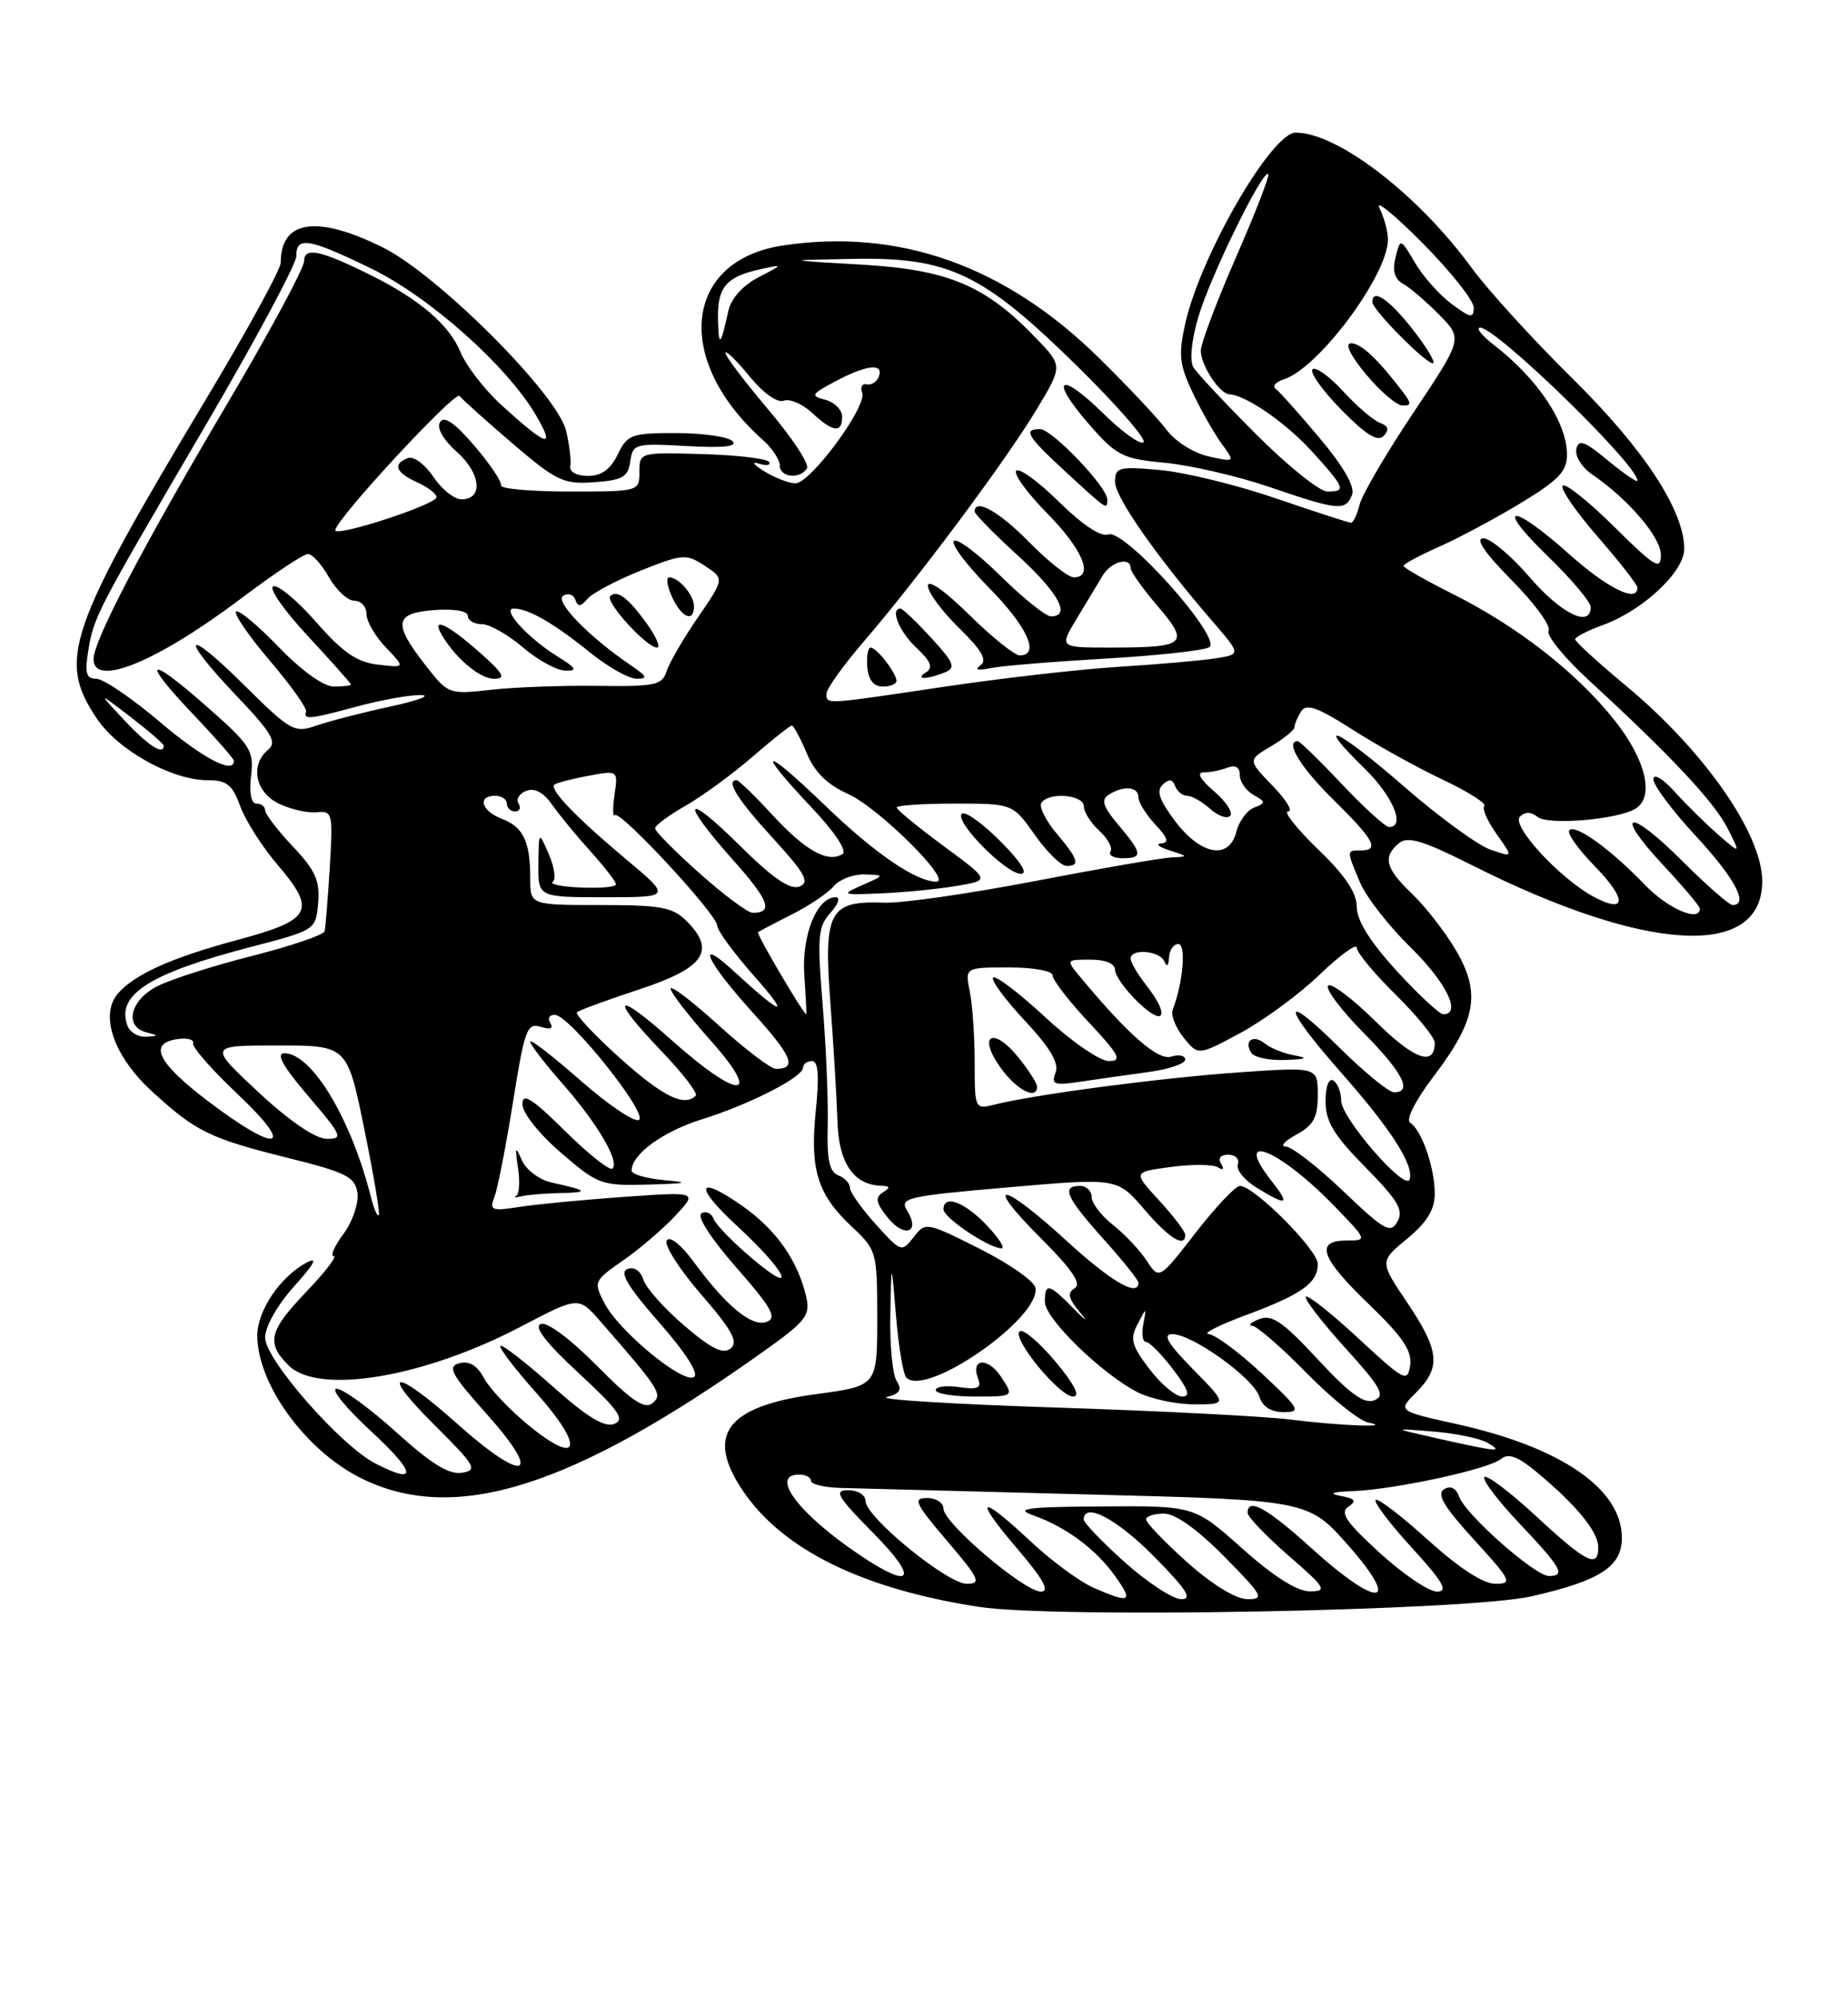 <?xml version="1.0" encoding="UTF-8" standalone="no"?>
<!DOCTYPE svg PUBLIC "-//W3C//DTD SVG 1.1//EN" "http://www.w3.org/Graphics/SVG/1.1/DTD/svg11.dtd" >
<svg xmlns="http://www.w3.org/2000/svg" xmlns:xlink="http://www.w3.org/1999/xlink" version="1.1" viewBox="0 0 237 256">
 <g >
 <path fill="currentColor"
d=" M 196.39 204.61 C 205.20 202.61 208.00 200.80 208.00 197.11 C 208.00 190.85 200.25 185.51 186.87 182.54 C 179.24 180.85 179.24 180.85 181.62 178.47 C 184.84 175.25 184.62 173.13 180.46 166.94 C 176.92 161.69 176.92 161.69 180.46 158.77 C 183.01 156.67 184.00 155.05 184.00 152.99 C 184.00 149.65 182.32 144.82 180.85 143.91 C 180.25 143.53 181.51 141.05 183.91 137.89 C 189.34 130.73 189.94 127.27 186.70 121.77 C 185.31 119.42 182.79 116.18 181.09 114.56 C 177.68 111.32 177.29 109.83 179.42 108.07 C 180.54 107.14 182.51 107.74 188.89 110.95 C 211.19 122.15 226.00 122.95 226.00 112.95 C 226.00 106.87 218.55 96.21 208.45 87.83 C 204.92 84.90 202.02 82.25 202.01 81.95 C 202.01 81.65 203.60 80.82 205.57 80.11 C 210.68 78.26 216.00 73.29 216.00 70.36 C 216.00 65.43 210.82 57.54 201.64 48.49 C 196.61 43.54 190.79 37.15 188.70 34.29 C 181.83 24.90 171.54 17.00 166.17 17.00 C 163.07 17.00 153.97 32.73 152.00 41.48 C 151.12 45.45 151.25 46.74 152.95 50.31 C 154.04 52.62 155.72 55.57 156.67 56.87 C 158.41 59.25 158.41 59.25 155.00 58.50 C 153.11 58.08 150.72 56.58 149.64 55.13 C 148.56 53.68 144.63 49.50 140.89 45.83 C 128.90 34.06 115.30 29.23 100.43 31.46 C 87.65 33.37 86.33 46.18 97.85 56.40 C 99.03 57.45 100.00 58.92 100.00 59.65 C 100.00 61.20 102.59 61.48 103.49 60.02 C 103.82 59.49 101.59 56.10 98.54 52.51 C 95.50 48.91 93.02 45.64 93.03 45.24 C 93.05 44.83 94.43 46.16 96.09 48.20 C 97.86 50.37 99.69 51.67 100.50 51.36 C 101.27 51.07 102.90 51.76 104.14 52.91 C 106.82 55.41 108.00 55.56 108.00 53.41 C 108.00 52.53 107.04 51.56 105.86 51.25 C 103.91 50.74 104.01 50.54 107.11 48.89 C 111.11 46.76 113.35 46.50 112.71 48.25 C 112.46 48.94 111.76 49.39 111.16 49.26 C 110.56 49.13 110.30 49.61 110.57 50.33 C 111.24 52.07 103.92 61.98 102.00 61.95 C 101.17 61.94 99.38 61.24 98.00 60.40 C 96.62 59.55 96.31 59.11 97.30 59.42 C 98.29 59.73 98.89 59.63 98.63 59.21 C 98.37 58.78 94.52 58.33 90.08 58.20 C 82.05 57.97 82.00 57.98 82.00 60.48 C 82.00 62.99 81.95 63.00 73.00 63.00 C 68.05 63.00 64.11 62.64 64.25 62.21 C 64.39 61.78 62.86 59.50 60.85 57.15 C 58.33 54.20 56.96 53.25 56.44 54.10 C 55.97 54.85 56.81 56.33 58.60 57.93 C 61.69 60.69 62.00 64.00 59.18 64.00 C 58.25 64.00 56.63 62.69 55.56 61.10 C 54.50 59.51 53.03 58.43 52.31 58.71 C 50.32 59.48 50.73 60.56 53.50 61.82 C 54.88 62.44 55.99 63.30 55.98 63.73 C 55.95 64.67 43.00 68.89 43.00 67.96 C 43.00 66.63 58.39 50.01 58.94 50.75 C 59.25 51.17 62.29 53.90 65.70 56.82 C 71.38 61.67 72.27 62.09 76.20 61.81 C 79.85 61.55 80.55 61.14 80.83 59.14 C 81.15 56.88 81.45 56.80 88.07 57.17 C 92.77 57.44 94.64 57.24 93.94 56.54 C 93.38 55.98 90.13 55.51 86.73 55.51 C 80.98 55.50 80.46 55.69 79.22 58.25 C 78.30 60.16 77.13 61.00 75.40 61.00 C 73.95 61.00 73.01 60.48 73.14 59.75 C 73.27 59.06 73.03 57.02 72.60 55.22 C 71.50 50.54 56.11 35.17 49.05 31.69 C 40.59 27.51 36.00 28.22 36.00 33.68 C 36.00 34.52 31.77 42.24 26.61 50.85 C 8.62 80.82 7.33 84.60 12.46 92.16 C 15.21 96.20 22.06 100.00 26.61 100.00 C 29.09 100.00 29.80 100.57 30.80 103.32 C 31.46 105.14 33.61 108.52 35.57 110.81 C 40.63 116.72 40.00 117.91 30.50 120.46 C 21.93 122.76 17.14 124.93 15.06 127.42 C 12.79 130.16 14.62 135.39 19.38 139.78 C 25.08 145.03 26.83 145.90 36.96 148.42 C 44.43 150.28 45.54 150.84 45.84 152.91 C 46.02 154.21 45.22 156.56 44.06 158.14 C 42.89 159.71 42.33 161.00 42.80 161.00 C 43.27 161.00 41.71 163.03 39.33 165.52 C 34.48 170.58 34.11 172.11 37.00 175.00 C 40.82 178.82 54.32 176.57 66.77 170.05 C 74.20 166.16 74.20 166.16 76.97 169.33 C 84.63 178.10 85.03 178.73 83.68 179.85 C 82.68 180.68 81.00 179.55 76.55 175.05 C 73.14 171.61 70.16 169.39 69.35 169.70 C 68.42 170.05 70.03 172.13 74.24 176.02 C 79.38 180.78 80.19 181.95 78.77 182.51 C 77.53 183.00 75.28 181.63 70.81 177.64 C 67.38 174.59 64.39 172.28 64.17 172.50 C 63.94 172.72 66.06 175.49 68.88 178.65 C 75.03 185.56 74.33 188.05 67.76 182.66 C 65.35 180.68 62.79 177.98 62.08 176.65 C 61.21 175.02 60.18 174.40 58.92 174.73 C 57.31 175.15 57.84 176.12 62.52 181.36 C 69.71 189.42 67.29 190.20 58.74 182.58 C 50.58 175.29 48.41 175.38 55.77 182.70 C 60.99 187.89 61.30 188.43 59.24 188.77 C 57.60 189.04 55.28 187.61 50.82 183.57 C 47.43 180.51 43.99 178.00 43.17 178.00 C 42.35 178.00 44.34 180.45 47.59 183.45 C 53.40 188.82 53.60 190.40 48.11 187.56 C 43.64 185.24 34.00 174.24 34.00 171.45 C 34.00 170.03 35.58 167.25 37.75 164.84 C 40.32 161.99 40.82 161.04 39.33 161.83 C 35.94 163.63 33.00 167.98 33.00 171.18 C 33.00 177.41 39.19 185.92 46.28 189.45 C 58.27 195.43 73.26 190.73 97.76 173.33 C 103.38 169.34 103.95 168.62 103.39 166.20 C 102.31 161.55 99.55 157.63 95.22 154.58 C 89.36 150.47 88.93 151.97 94.49 157.10 C 100.80 162.91 102.50 166.36 96.65 161.46 C 94.13 159.36 91.84 157.02 91.54 156.26 C 91.25 155.50 90.54 155.17 89.96 155.52 C 89.34 155.91 91.19 158.77 94.45 162.48 C 98.96 167.62 99.68 168.91 98.34 169.42 C 96.45 170.15 93.15 167.43 88.95 161.71 C 87.33 159.52 85.89 158.37 85.51 158.99 C 85.14 159.58 87.13 162.69 89.92 165.91 C 93.88 170.48 94.71 171.99 93.71 172.83 C 92.74 173.63 91.25 172.89 87.77 169.92 C 85.21 167.73 82.84 165.08 82.51 164.02 C 82.14 162.87 81.32 162.32 80.46 162.66 C 79.40 163.06 80.50 164.90 84.55 169.52 C 87.95 173.39 89.67 176.09 89.00 176.50 C 87.57 177.38 79.37 170.62 77.52 167.03 C 76.10 164.30 76.16 164.16 79.86 161.59 C 81.95 160.15 84.98 157.56 86.58 155.85 C 89.50 152.74 89.50 152.74 80.00 153.41 C 74.78 153.78 68.74 154.36 66.58 154.70 C 63.03 155.25 62.74 155.13 63.41 153.40 C 63.82 152.36 64.89 146.89 65.79 141.25 C 67.27 131.95 67.60 131.06 69.34 131.61 C 70.59 132.01 71.02 131.83 70.57 131.11 C 70.19 130.50 70.47 130.04 71.19 130.08 C 73.11 130.20 83.16 142.78 81.94 143.54 C 81.38 143.88 78.01 141.62 74.46 138.50 C 70.91 135.38 68.00 133.14 68.00 133.51 C 68.00 133.89 69.85 136.29 72.10 138.85 C 76.59 143.95 79.48 148.85 78.55 149.78 C 78.22 150.11 75.49 147.95 72.48 144.98 C 68.20 140.75 67.00 140.00 67.00 141.53 C 67.00 142.65 69.14 145.34 71.94 147.75 C 76.70 151.85 77.10 151.99 83.19 151.83 C 88.11 151.69 88.57 151.57 85.25 151.27 C 82.91 151.06 81.00 150.51 81.00 150.05 C 81.00 147.95 84.98 145.05 90.00 143.47 C 96.19 141.54 103.00 138.05 103.00 136.82 C 103.00 136.37 103.51 136.00 104.14 136.00 C 104.94 136.00 105.08 137.90 104.62 142.39 C 103.85 149.95 104.84 153.11 109.27 157.25 C 112.43 160.21 112.50 160.46 112.50 168.95 C 112.50 177.63 112.50 177.63 104.74 178.68 C 93.19 180.22 90.41 183.86 95.26 191.06 C 100.35 198.61 110.58 203.65 125.50 205.95 C 135.30 207.47 188.22 206.46 196.39 204.61 Z  M 71.83 152.92 C 75.63 152.84 75.44 152.60 70.71 151.56 C 69.17 151.22 67.47 149.94 66.93 148.72 C 66.09 146.81 66.02 146.95 66.43 149.68 C 66.70 151.43 66.60 153.04 66.21 153.27 C 65.82 153.49 66.10 153.52 66.83 153.34 C 67.56 153.15 69.81 152.96 71.83 152.92 Z  M 140.27 203.52 C 138.49 202.74 134.84 200.06 132.16 197.55 C 125.55 191.37 124.75 191.82 130.46 198.50 C 133.81 202.42 134.68 204.00 133.49 204.00 C 131.35 204.00 121.00 195.20 121.00 193.38 C 121.00 192.62 120.05 192.00 118.88 192.00 C 117.03 192.00 117.36 192.70 121.46 197.50 C 125.61 202.36 125.90 203.00 123.99 203.00 C 121.48 203.00 111.00 194.43 111.00 192.38 C 111.00 191.62 110.00 191.00 108.78 191.00 C 106.89 191.00 107.35 191.79 112.00 196.50 C 117.85 202.42 117.05 203.86 110.39 199.40 C 102.48 194.11 98.61 189.00 102.50 189.00 C 103.33 189.00 104.00 189.36 104.00 189.80 C 104.00 190.24 105.69 190.65 107.75 190.71 C 109.81 190.77 124.17 191.15 139.65 191.55 C 167.79 192.27 167.79 192.27 172.96 198.13 C 179.84 205.96 176.77 206.20 168.26 198.50 C 162.49 193.27 160.00 191.89 160.00 193.91 C 160.00 194.41 162.36 196.87 165.25 199.39 C 170.02 203.53 170.27 203.95 168.00 203.97 C 166.37 203.98 163.37 202.09 159.34 198.50 C 153.18 193.00 153.18 193.00 141.34 193.08 C 131.69 193.14 130.06 193.36 132.50 194.22 C 136.71 195.71 140.56 198.57 143.03 202.04 C 145.38 205.34 144.97 205.56 140.27 203.52 Z  M 144.23 200.22 C 141.33 197.62 138.97 195.16 138.98 194.75 C 139.04 192.47 143.24 194.68 148.00 199.50 C 152.20 203.75 152.99 204.99 151.47 204.97 C 150.38 204.95 147.13 202.81 144.23 200.22 Z  M 152.23 200.22 C 149.33 197.62 146.97 195.16 146.98 194.75 C 146.99 194.34 148.03 194.00 149.28 194.00 C 150.73 194.00 153.57 196.02 157.00 199.50 C 161.96 204.52 162.22 205.00 159.97 204.97 C 158.47 204.95 155.43 203.08 152.23 200.22 Z  M 176.94 199.03 C 172.65 195.12 171.80 193.87 172.91 193.13 C 174.02 192.38 173.81 192.08 171.91 191.73 C 170.31 191.42 170.84 191.22 173.50 191.12 C 178.91 190.91 190.93 188.31 192.50 187.00 C 193.44 186.22 194.66 186.67 197.12 188.72 C 202.12 192.87 204.93 196.29 204.97 198.25 C 205.02 201.09 203.47 200.33 197.03 194.36 C 193.68 191.26 190.68 188.99 190.36 189.31 C 190.04 189.63 192.08 192.32 194.89 195.29 C 200.28 200.99 200.84 202.00 198.64 202.00 C 196.87 202.00 188.01 194.19 187.15 191.87 C 186.72 190.71 186.03 190.37 185.18 190.89 C 184.21 191.49 185.22 193.18 189.04 197.35 C 193.82 202.58 194.02 203.00 191.77 203.00 C 190.22 203.00 187.09 200.96 183.13 197.38 C 179.71 194.28 176.69 191.98 176.42 192.25 C 176.14 192.52 178.23 195.28 181.06 198.37 C 185.09 202.78 185.79 204.00 184.29 204.00 C 183.24 204.00 179.93 201.77 176.94 199.03 Z  M 184.50 184.40 C 178.50 183.05 178.50 183.05 183.76 183.48 C 186.65 183.71 189.80 184.36 190.76 184.92 C 192.90 186.17 192.11 186.11 184.50 184.40 Z  M 165.50 181.95 C 162.20 181.53 148.70 180.84 135.50 180.41 C 122.30 179.98 112.50 179.38 113.72 179.06 C 115.41 178.64 115.71 178.14 114.99 177.00 C 114.46 176.18 114.10 172.35 114.18 168.50 C 114.32 161.50 114.32 161.50 114.91 168.67 C 115.24 172.61 115.83 176.17 116.24 176.58 C 118.81 179.13 133.49 168.90 132.79 165.06 C 132.63 164.20 129.40 161.94 125.60 160.04 C 118.79 156.62 118.69 156.60 117.16 158.58 C 115.65 160.54 115.55 160.50 112.31 156.92 C 110.49 154.90 109.00 152.80 109.00 152.24 C 109.00 151.67 108.32 150.95 107.49 150.64 C 106.37 150.20 106.03 148.61 106.15 144.28 C 106.23 141.10 105.94 134.11 105.50 128.74 C 104.79 120.06 104.90 118.76 106.51 116.99 C 107.50 115.90 107.80 115.00 107.18 115.00 C 104.76 115.00 102.80 119.86 103.15 124.98 C 103.34 127.74 103.45 130.00 103.40 130.00 C 103.05 130.00 96.98 119.70 97.21 119.49 C 97.37 119.36 99.33 118.32 101.57 117.20 C 103.80 116.07 106.22 114.44 106.94 113.57 C 107.66 112.71 109.43 112.04 110.87 112.08 C 113.50 112.16 113.50 112.16 110.58 113.45 C 107.79 114.68 107.90 114.73 113.09 114.50 C 116.08 114.37 120.42 113.94 122.75 113.54 C 126.98 112.83 126.98 112.83 120.99 108.42 C 117.70 105.99 115.00 103.78 115.00 103.50 C 115.00 103.23 118.35 103.00 122.44 103.00 C 129.87 103.00 129.87 103.00 132.69 106.98 C 134.23 109.17 136.06 110.97 136.75 110.98 C 138.57 111.01 138.31 110.15 135.49 106.81 C 134.11 105.17 133.24 103.42 133.55 102.92 C 134.44 101.48 139.00 101.84 139.00 103.35 C 139.00 104.08 139.89 105.49 140.98 106.48 C 142.06 107.46 142.71 108.66 142.42 109.13 C 142.12 109.61 142.81 110.00 143.94 110.00 C 146.60 110.00 146.54 109.43 143.44 105.74 C 141.45 103.38 141.17 102.51 142.19 101.86 C 144.09 100.65 146.00 100.82 146.00 102.19 C 146.00 102.84 146.98 104.41 148.17 105.69 C 149.77 107.38 149.97 108.03 148.92 108.10 C 148.14 108.15 148.62 108.56 150.00 109.00 C 152.43 109.78 152.44 109.80 150.22 109.90 C 148.97 109.96 141.10 111.32 132.72 112.93 C 124.35 114.54 115.65 115.79 113.38 115.70 C 106.35 115.43 105.61 116.80 106.49 128.48 C 106.90 133.99 107.31 140.85 107.40 143.73 C 107.56 149.06 109.47 151.87 113.00 151.98 C 114.17 152.02 114.21 152.21 113.21 152.85 C 112.19 153.49 112.34 154.19 113.87 156.09 C 116.02 158.74 118.08 157.96 116.33 155.16 C 115.32 153.54 116.31 153.31 129.26 152.19 C 143.28 150.97 143.28 150.97 146.72 154.98 C 149.92 158.72 152.01 160.02 152.00 158.25 C 151.99 157.84 150.49 155.86 148.65 153.86 C 145.30 150.22 145.30 150.22 150.18 149.57 C 152.87 149.21 155.57 149.23 156.19 149.62 C 156.87 150.04 157.03 149.86 156.60 149.15 C 156.17 148.46 156.54 148.00 157.52 148.00 C 158.43 148.00 158.98 148.56 158.75 149.25 C 158.51 149.94 159.61 151.29 161.19 152.25 C 165.10 154.64 165.50 154.45 163.07 151.37 C 157.98 144.89 163.92 147.19 170.96 154.42 C 175.39 158.97 175.40 159.00 172.71 159.00 C 168.58 159.00 169.36 161.22 175.60 167.21 C 179.87 171.32 181.11 173.15 180.85 174.98 C 180.52 177.23 180.12 177.02 174.22 171.55 C 170.77 168.35 167.73 165.94 167.47 166.20 C 167.21 166.45 169.47 169.39 172.49 172.73 C 177.13 177.85 177.71 178.90 176.24 179.48 C 174.95 179.99 173.09 178.64 169.00 174.23 C 164.53 169.40 163.12 168.44 161.50 169.07 C 160.40 169.51 159.99 169.89 160.60 169.93 C 161.20 169.97 164.33 172.68 167.54 175.96 C 170.75 179.23 174.31 182.09 175.44 182.32 C 178.98 183.02 171.87 182.75 165.50 181.95 Z  M 161.82 176.04 C 158.89 173.31 155.82 171.04 155.00 170.99 C 154.18 170.94 156.31 169.85 159.74 168.58 C 166.96 165.90 169.00 164.45 169.00 162.00 C 169.00 160.19 160.83 152.00 159.02 152.00 C 158.46 152.00 155.90 154.71 153.33 158.01 C 148.66 164.03 148.66 164.03 147.06 161.59 C 146.18 160.24 144.23 158.18 142.73 157.00 C 141.23 155.82 140.00 154.21 140.00 153.43 C 140.00 152.64 139.32 152.00 138.50 152.00 C 136.07 152.00 136.73 153.48 141.50 158.79 C 143.97 161.54 146.00 164.07 146.00 164.40 C 146.00 166.31 142.49 164.27 136.74 159.00 C 128.44 151.39 125.92 151.13 133.44 158.66 C 137.49 162.70 138.74 164.54 137.83 165.11 C 136.84 165.71 137.00 166.43 138.53 168.25 C 139.61 169.54 139.27 169.34 137.76 167.80 C 134.54 164.50 134.00 164.37 134.00 166.87 C 134.00 168.99 141.21 176.02 145.84 178.42 C 147.52 179.29 150.82 180.00 153.16 180.00 C 157.42 180.00 157.42 180.00 153.00 175.50 C 149.74 172.18 149.05 171.00 150.36 171.00 C 152.91 171.00 160.75 176.63 161.50 179.00 C 161.91 180.30 163.01 181.00 164.64 181.00 C 166.93 181.00 166.69 180.58 161.82 176.04 Z  M 128.41 176.51 C 126.71 173.91 124.43 174.07 125.44 176.72 C 125.90 177.91 125.40 178.14 123.01 177.79 C 121.36 177.55 120.00 177.72 120.00 178.17 C 120.00 178.63 122.26 179.00 125.02 179.00 C 130.05 179.00 130.05 179.00 128.41 176.51 Z  M 135.38 174.55 C 133.33 172.10 131.27 170.33 130.80 170.62 C 129.61 171.36 135.84 179.00 137.63 179.00 C 138.58 179.00 137.79 177.43 135.38 174.55 Z  M 126.50 157.00 C 123.65 154.02 121.00 153.07 121.00 155.01 C 121.00 156.08 126.83 159.99 128.44 160.00 C 128.95 160.00 128.08 158.65 126.50 157.00 Z  M 128.27 107.80 C 125.96 105.49 123.75 103.92 123.35 104.31 C 122.38 105.29 129.00 112.00 130.93 112.00 C 131.89 112.00 130.90 110.43 128.27 107.80 Z  M 172.27 152.68 C 169.00 149.55 165.68 146.98 164.91 146.96 C 164.13 146.94 164.74 146.25 166.25 145.43 C 168.46 144.23 169.00 143.23 169.00 140.34 C 169.00 136.74 169.00 136.74 158.75 137.46 C 148.77 138.17 132.70 140.28 127.55 141.58 C 125.03 142.21 125.00 142.15 125.00 136.23 C 125.00 132.94 124.72 128.84 124.38 127.12 C 123.75 124.00 123.75 124.00 129.38 124.00 C 132.61 124.00 135.00 124.44 135.00 125.04 C 135.00 125.62 137.09 128.32 139.64 131.04 C 143.57 135.24 143.96 136.00 142.19 136.00 C 141.05 136.00 137.37 133.46 134.03 130.36 C 130.68 127.26 127.68 124.98 127.37 125.30 C 127.05 125.61 128.88 128.09 131.42 130.81 C 134.69 134.31 135.84 136.25 135.37 137.49 C 134.78 139.01 135.18 139.15 138.60 138.64 C 140.74 138.32 144.64 137.77 147.25 137.41 C 149.86 137.06 152.00 136.34 152.00 135.82 C 152.00 135.29 151.19 135.12 150.21 135.43 C 148.52 135.97 144.68 132.62 138.56 125.25 C 136.69 123.00 136.69 123.00 139.85 123.00 C 141.78 123.00 143.00 123.51 143.00 124.31 C 143.00 125.04 144.35 126.92 146.00 128.50 C 149.37 131.73 150.07 130.18 147.00 126.27 C 145.90 124.87 145.00 123.34 145.00 122.87 C 145.00 121.52 148.77 121.85 149.34 123.25 C 149.64 124.00 149.87 123.80 149.92 122.75 C 149.96 121.79 150.50 121.00 151.11 121.00 C 152.15 121.00 151.73 125.93 150.40 129.41 C 150.13 130.10 150.76 131.71 151.79 132.99 C 153.67 135.31 153.67 135.31 159.07 132.40 C 162.03 130.81 166.61 127.45 169.23 124.93 C 171.85 122.42 174.00 120.86 174.00 121.47 C 174.00 122.08 176.25 124.79 179.00 127.50 C 181.75 130.21 184.00 132.98 184.00 133.65 C 184.00 136.76 181.37 135.81 176.43 130.93 C 173.47 128.01 170.73 125.94 170.33 126.33 C 169.94 126.73 171.95 129.41 174.81 132.31 C 179.90 137.46 181.21 140.00 178.78 140.00 C 178.11 140.00 174.96 137.43 171.78 134.28 C 164.17 126.75 164.37 128.86 172.10 137.60 C 178.40 144.73 181.37 149.38 180.78 151.17 C 180.24 152.77 172.00 143.29 172.00 141.08 C 172.00 140.00 171.55 138.84 171.00 138.50 C 170.41 138.14 170.00 139.23 170.00 141.16 C 170.00 143.76 171.06 145.51 175.11 149.61 C 179.28 153.84 180.04 155.11 179.22 156.57 C 178.33 158.16 177.57 157.73 172.27 152.68 Z  M 133.00 139.25 C 132.99 138.84 131.95 137.20 130.67 135.61 C 127.44 131.56 125.31 132.55 128.24 136.74 C 130.30 139.67 133.01 141.11 133.00 139.25 Z  M 166.00 135.27 C 164.62 135.02 162.93 134.34 162.23 133.76 C 160.74 132.54 159.49 133.37 160.46 134.93 C 160.82 135.52 162.78 135.94 164.81 135.86 C 167.57 135.76 167.87 135.61 166.00 135.27 Z  M 47.59 153.51 C 45.06 143.43 40.00 135.00 36.47 135.00 C 35.34 135.00 36.28 136.68 39.54 140.50 C 43.91 145.61 44.07 146.00 41.87 145.96 C 40.40 145.93 37.09 143.66 33.11 139.96 C 26.73 134.00 26.73 134.00 35.63 134.00 C 44.53 134.00 44.53 134.00 46.72 144.71 C 47.92 150.60 48.76 155.57 48.58 155.76 C 48.39 155.94 47.95 154.93 47.59 153.51 Z  M 26.81 141.24 C 20.21 136.25 18.94 133.72 22.77 133.18 C 24.03 133.00 24.93 133.25 24.77 133.73 C 24.62 134.21 27.20 137.15 30.50 140.26 C 38.01 147.35 35.71 147.96 26.81 141.24 Z  M 79.50 135.61 C 76.20 132.64 73.72 130.00 74.00 129.74 C 74.28 129.49 77.88 128.16 82.00 126.81 C 90.32 124.07 91.86 121.86 88.06 118.06 C 86.28 116.28 84.76 116.00 77.00 116.00 C 68.00 116.00 68.00 116.00 68.00 112.58 C 68.00 107.85 67.12 106.00 64.36 104.95 C 61.74 103.95 61.16 102.00 63.50 102.00 C 64.33 102.00 65.00 102.45 65.00 103.00 C 65.00 103.55 65.48 104.00 66.06 104.00 C 66.64 104.00 66.84 103.55 66.50 102.99 C 66.15 102.44 66.61 101.70 67.50 101.36 C 68.56 100.96 69.71 101.57 70.79 103.12 C 71.71 104.43 73.93 107.13 75.73 109.12 C 77.53 111.11 79.00 113.02 79.00 113.35 C 79.00 113.68 76.99 113.87 74.54 113.76 C 72.09 113.66 70.44 113.33 70.88 113.03 C 71.33 112.74 71.10 111.15 70.39 109.50 C 69.09 106.50 69.09 106.50 69.05 110.75 C 69.00 115.00 69.00 115.00 77.55 115.00 C 86.10 115.00 86.10 115.00 80.30 110.14 C 73.92 104.80 70.46 101.21 71.09 100.58 C 71.32 100.36 73.25 99.85 75.38 99.45 C 79.27 98.73 79.27 98.73 78.81 101.86 C 78.56 103.58 78.58 104.76 78.85 104.48 C 79.53 103.80 91.95 117.19 91.98 118.64 C 91.99 119.27 94.14 122.19 96.75 125.14 C 101.49 130.50 100.38 130.26 94.25 124.61 C 89.07 119.82 90.49 123.09 96.46 129.70 C 101.60 135.37 102.28 137.00 99.50 137.00 C 98.86 137.00 95.56 134.49 92.17 131.42 C 88.78 128.34 86.00 126.23 86.00 126.72 C 86.00 127.20 88.29 130.17 91.08 133.30 C 97.92 140.97 94.80 141.04 86.25 133.42 C 78.81 126.78 78.00 127.60 84.89 134.79 C 87.58 137.59 89.53 140.14 89.22 140.44 C 87.75 141.91 84.99 140.54 79.50 135.61 Z  M 16.36 131.50 C 14.84 127.53 19.11 124.78 32.00 121.42 C 40.49 119.21 40.50 119.21 40.80 115.73 C 41.05 112.90 40.45 111.56 37.55 108.49 C 35.60 106.42 34.00 104.33 34.00 103.86 C 34.00 103.39 33.50 103.00 32.89 103.00 C 32.21 103.00 31.94 101.63 32.20 99.45 C 32.58 96.15 32.16 95.51 26.30 90.37 C 18.75 83.74 18.05 84.51 25.00 91.80 C 27.75 94.69 30.00 97.26 30.00 97.52 C 30.00 99.30 25.99 97.19 20.46 92.50 C 16.89 89.47 13.25 87.00 12.36 87.00 C 11.06 87.00 10.85 86.29 11.31 83.47 C 12.03 79.03 12.23 78.64 26.33 54.58 C 32.75 43.63 38.00 33.84 38.00 32.83 C 38.00 30.26 39.56 30.52 47.53 34.38 C 55.10 38.05 65.08 46.93 68.78 53.30 C 71.28 57.59 70.17 57.25 64.32 51.93 C 62.16 49.97 59.79 46.90 59.05 45.12 C 57.60 41.61 53.81 38.38 47.50 35.24 C 41.06 32.05 39.00 31.62 39.00 33.48 C 39.00 34.36 34.55 42.61 29.12 51.79 C 18.30 70.07 12.00 82.11 12.00 84.48 C 12.00 88.18 20.18 84.81 31.00 76.65 C 35.12 73.54 38.94 71.00 39.50 71.01 C 40.05 71.01 41.27 72.36 42.20 74.01 C 43.14 75.65 44.60 77.00 45.45 77.00 C 46.30 77.00 47.00 77.76 47.00 78.70 C 47.00 79.63 48.12 81.56 49.49 82.99 C 51.99 85.60 51.99 85.60 48.47 85.19 C 45.76 84.87 43.96 83.63 40.58 79.77 C 38.17 77.02 35.69 74.94 35.05 75.15 C 34.42 75.36 36.40 78.21 39.45 81.49 C 42.50 84.77 45.00 87.58 45.00 87.73 C 45.00 87.88 44.02 88.00 42.82 88.00 C 41.50 88.00 38.69 85.98 35.73 82.92 C 33.04 80.12 30.58 78.09 30.27 78.39 C 29.97 78.70 31.92 81.53 34.61 84.69 C 37.30 87.84 39.39 90.78 39.25 91.21 C 38.91 92.28 39.64 92.21 46.00 90.50 C 49.02 89.69 52.62 89.05 54.00 89.09 C 55.38 89.13 53.58 89.79 50.01 90.57 C 46.44 91.34 42.18 92.44 40.55 93.01 C 37.75 93.98 37.26 93.71 31.30 87.80 C 23.61 80.18 22.88 81.37 30.40 89.26 C 34.85 93.93 35.55 95.13 34.40 96.08 C 32.04 98.04 32.72 101.54 35.75 103.00 C 37.26 103.73 39.45 104.23 40.62 104.11 C 42.64 103.90 42.72 104.23 42.29 111.20 C 42.04 115.21 41.75 118.89 41.63 119.36 C 41.52 119.83 37.34 121.25 32.34 122.52 C 27.35 123.78 21.85 125.54 20.13 126.43 C 16.69 128.21 15.90 131.57 18.75 132.31 C 20.39 132.74 20.39 132.78 18.72 132.88 C 17.74 132.95 16.68 132.32 16.36 131.50 Z  M 179.10 124.42 C 175.70 120.70 174.00 117.97 174.00 116.24 C 174.00 114.42 172.49 112.17 169.00 108.82 C 166.26 106.17 164.54 104.00 165.20 104.00 C 165.86 104.00 164.96 102.52 163.20 100.71 C 160.02 97.42 160.02 97.42 163.01 95.65 C 164.65 94.68 166.01 93.57 166.02 93.19 C 166.02 92.81 166.41 91.90 166.87 91.17 C 167.53 90.14 168.98 90.65 173.43 93.50 C 176.57 95.51 181.79 98.41 185.04 99.94 C 188.28 101.47 190.68 102.99 190.36 103.31 C 190.04 103.63 190.75 105.24 191.93 106.90 C 194.08 109.92 194.08 109.92 191.12 108.89 C 189.50 108.33 184.51 104.68 180.05 100.80 C 171.51 93.37 168.22 91.88 175.02 98.52 C 178.64 102.05 180.29 106.00 178.15 106.00 C 177.67 106.00 174.95 103.53 172.09 100.50 C 169.23 97.47 166.69 95.00 166.44 95.00 C 164.74 95.00 166.76 98.33 171.00 102.50 C 176.26 107.68 176.97 109.00 174.50 109.00 C 172.67 109.00 172.67 108.97 174.43 113.13 C 175.21 114.98 178.14 118.73 180.93 121.46 C 185.49 125.93 187.48 130.00 185.10 130.00 C 184.61 130.00 181.91 127.49 179.10 124.42 Z  M 89.70 111.92 C 86.56 109.13 84.00 106.54 84.01 106.17 C 84.01 105.80 85.78 104.49 87.93 103.27 C 90.08 102.04 93.93 99.22 96.48 97.02 C 99.03 94.81 101.31 93.00 101.55 93.00 C 101.78 93.00 102.64 94.59 103.45 96.52 C 104.47 98.97 106.10 100.58 108.77 101.77 C 112.69 103.53 122.23 113.00 120.08 113.00 C 117.47 113.00 112.15 109.36 105.75 103.18 C 97.84 95.56 96.75 95.74 104.06 103.47 C 107.06 106.65 108.68 109.08 108.05 109.47 C 106.16 110.64 103.28 109.03 99.07 104.46 C 96.81 102.01 94.74 100.00 94.48 100.00 C 93.03 100.00 94.56 102.45 99.10 107.41 C 103.30 112.01 103.90 113.10 102.51 113.63 C 101.33 114.09 99.10 112.56 94.92 108.42 C 87.73 101.31 87.10 102.46 93.96 110.17 C 98.63 115.40 99.23 117.00 96.53 117.00 C 95.91 117.00 92.83 114.71 89.70 111.92 Z  M 210.95 113.41 C 206.56 108.85 202.07 105.60 201.26 106.41 C 200.91 106.75 202.37 108.82 204.50 111.00 C 208.67 115.27 208.61 117.20 204.39 114.94 C 200.08 112.64 193.78 105.82 194.92 104.68 C 195.58 104.02 196.35 104.03 197.21 104.72 C 198.56 105.80 207.51 105.04 209.75 103.65 C 212.22 102.13 211.08 97.36 207.03 92.28 C 202.18 86.18 194.56 80.25 186.25 76.10 C 182.81 74.38 180.00 72.77 180.00 72.53 C 180.00 72.29 182.07 71.18 184.60 70.06 C 187.13 68.94 191.85 66.41 195.10 64.44 C 199.97 61.48 200.99 60.39 200.96 58.18 C 200.91 54.10 197.20 48.56 191.62 44.24 C 190.03 43.01 189.23 42.00 189.83 42.00 C 191.92 42.00 210.00 59.57 210.00 61.61 C 210.00 61.90 208.31 60.75 206.25 59.05 C 203.20 56.53 202.44 56.25 202.16 57.56 C 201.97 58.46 202.87 59.91 204.16 60.79 C 208.86 64.01 213.00 68.85 213.00 71.12 C 213.00 73.14 212.24 72.69 207.03 67.53 C 203.74 64.27 200.76 61.90 200.41 62.25 C 200.06 62.61 202.07 65.54 204.89 68.78 C 207.70 72.01 210.00 74.96 210.00 75.33 C 210.00 77.31 206.17 75.42 201.21 71.00 C 193.73 64.33 191.57 64.58 198.52 71.31 C 201.53 74.23 204.00 77.15 204.00 77.81 C 204.00 80.52 200.22 78.68 196.19 74.00 C 193.83 71.25 191.14 69.00 190.23 69.00 C 189.14 69.00 190.39 70.84 193.90 74.40 C 196.84 77.37 198.95 80.27 198.60 80.83 C 198.26 81.40 200.56 84.24 203.73 87.16 C 214.27 96.84 219.82 102.76 221.55 106.15 C 223.25 109.50 223.25 109.50 220.38 107.00 C 218.79 105.62 216.28 103.15 214.79 101.50 C 213.25 99.79 212.06 99.09 212.04 99.87 C 212.02 100.62 214.47 103.91 217.50 107.17 C 222.49 112.56 224.32 116.00 222.20 116.00 C 221.75 116.00 218.83 113.44 215.71 110.32 C 208.82 103.43 206.81 103.95 213.35 110.94 C 215.91 113.68 218.00 116.16 218.00 116.46 C 218.00 118.25 213.88 116.47 210.95 113.41 Z  M 150.73 105.28 C 148.69 102.58 148.26 101.36 149.11 100.57 C 149.92 99.81 150.38 99.86 150.71 100.75 C 150.96 101.44 151.66 102.00 152.25 102.00 C 152.85 102.00 154.17 102.75 155.18 103.66 C 156.19 104.57 157.35 104.99 157.76 104.58 C 158.17 104.17 157.24 102.74 155.69 101.41 C 153.92 99.89 153.43 99.00 154.36 99.00 C 155.17 99.00 156.55 98.73 157.42 98.39 C 158.44 98.00 159.00 98.33 159.00 99.34 C 159.00 100.20 159.79 101.34 160.75 101.88 C 162.36 102.79 162.36 102.92 160.84 103.51 C 159.93 103.86 158.91 105.24 158.57 106.57 C 157.65 110.25 154.06 109.66 150.73 105.28 Z  M 15.95 92.32 C 12.50 88.64 12.50 88.64 16.75 91.90 C 19.09 93.70 21.00 95.36 21.00 95.58 C 21.00 96.87 18.98 95.56 15.95 92.32 Z  M 106.00 88.89 C 106.00 88.27 108.18 85.24 110.85 82.14 C 117.84 74.00 128.95 59.09 132.90 52.55 C 136.30 46.91 136.30 46.91 132.90 43.37 C 126.36 36.56 121.63 34.57 110.50 33.92 C 100.50 33.34 100.50 33.34 109.50 33.18 C 121.71 32.96 126.04 35.04 138.14 46.92 C 143.21 51.90 147.04 56.29 146.66 56.68 C 146.27 57.06 143.95 55.41 141.50 53.00 C 135.86 47.47 134.50 48.43 139.62 54.33 C 143.20 58.43 143.92 58.80 149.49 59.33 C 152.79 59.65 158.84 61.06 162.93 62.46 C 171.63 65.44 172.58 65.53 173.40 63.41 C 173.79 62.39 172.31 59.80 169.25 56.16 C 166.64 53.05 164.10 50.21 163.62 49.86 C 163.13 49.51 163.61 48.94 164.67 48.61 C 169.10 47.20 178.00 35.24 178.00 30.70 C 178.00 29.69 177.51 27.89 176.92 26.68 C 176.32 25.48 178.80 27.49 182.42 31.14 C 186.04 34.79 189.00 38.52 189.00 39.42 C 189.00 40.84 188.61 40.77 186.19 38.98 C 184.64 37.83 182.52 35.46 181.48 33.70 C 179.59 30.50 179.59 30.50 178.97 33.00 C 178.55 34.72 178.85 35.77 179.93 36.37 C 180.79 36.84 182.87 38.62 184.55 40.32 C 187.60 43.41 187.60 43.41 181.28 52.87 C 177.80 58.07 174.69 63.38 174.37 64.66 C 174.05 65.95 173.55 67.00 173.26 67.00 C 172.97 67.00 168.66 65.60 163.67 63.89 C 158.69 62.18 151.99 60.54 148.80 60.25 C 143.47 59.76 143.00 59.89 143.00 61.75 C 143.00 63.73 148.28 71.28 155.54 79.69 C 159.16 83.88 159.16 83.88 155.83 84.39 C 154.00 84.67 148.43 85.16 143.45 85.47 C 138.47 85.78 128.42 86.93 121.11 88.02 C 105.53 90.34 106.00 90.31 106.00 88.89 Z  M 114.97 87.25 C 114.92 86.21 112.42 83.00 111.65 83.00 C 111.31 83.00 111.12 84.12 111.23 85.50 C 111.37 87.15 112.04 88.00 113.22 88.00 C 114.20 88.00 114.99 87.66 114.97 87.25 Z  M 121.18 86.18 C 122.62 85.60 122.36 84.96 119.42 81.75 C 117.52 79.69 115.75 78.00 115.49 78.00 C 114.12 78.00 115.30 80.94 117.51 83.01 C 119.38 84.76 119.70 85.57 118.76 86.17 C 117.25 87.13 118.82 87.13 121.18 86.18 Z  M 141.66 84.42 C 148.35 84.04 154.38 83.38 155.07 82.96 C 156.85 81.86 144.20 67.71 142.14 68.50 C 141.20 68.86 138.85 67.30 135.84 64.35 C 133.21 61.75 130.73 59.94 130.33 60.33 C 129.94 60.73 131.73 63.19 134.31 65.81 C 138.86 70.43 140.34 74.00 137.71 74.00 C 137.00 74.00 134.43 71.97 132.00 69.50 C 128.13 65.56 125.00 63.80 125.00 65.57 C 125.00 65.89 127.47 68.41 130.50 71.17 C 135.75 75.97 137.41 79.00 134.78 79.00 C 134.11 79.00 131.20 76.66 128.31 73.81 C 125.41 70.95 122.73 68.94 122.33 69.33 C 121.94 69.73 123.95 72.41 126.81 75.31 C 131.74 80.30 133.43 84.00 130.78 84.00 C 130.11 84.00 127.19 81.65 124.28 78.78 C 121.20 75.74 119.00 74.20 119.00 75.08 C 119.00 75.91 120.80 78.35 122.99 80.49 C 125.92 83.35 126.65 84.63 125.74 85.28 C 124.94 85.85 125.39 85.98 127.00 85.64 C 128.38 85.35 134.97 84.81 141.66 84.42 Z  M 142.00 64.00 C 142.00 62.41 134.91 55.00 133.38 55.00 C 131.16 55.00 131.71 55.91 136.75 60.55 C 142.04 65.42 142.00 65.39 142.00 64.00 Z  M 177.00 54.21 C 176.18 53.92 174.04 52.10 172.26 50.16 C 170.48 48.22 168.71 46.95 168.33 47.34 C 167.94 47.73 169.60 50.06 172.02 52.52 C 175.19 55.75 176.70 56.68 177.45 55.87 C 178.19 55.08 178.06 54.59 177.00 54.21 Z  M 179.92 50.25 C 176.74 46.06 174.56 44.00 173.27 44.00 C 172.42 44.00 173.15 45.52 175.19 47.98 C 177.01 50.17 179.12 51.97 179.87 51.98 C 181.02 52.00 181.03 51.71 179.92 50.25 Z  M 181.04 42.05 C 178.10 38.33 176.00 36.94 176.00 38.71 C 176.00 39.74 183.29 47.04 183.81 46.53 C 184.05 46.29 182.80 44.27 181.04 42.05 Z  M 54.50 85.18 C 50.36 79.86 50.60 78.57 55.75 78.19 C 58.26 78.01 60.00 78.32 60.00 78.94 C 60.00 79.52 60.80 80.00 61.79 80.00 C 62.77 80.00 65.13 81.33 67.04 82.96 C 68.94 84.59 71.40 85.94 72.50 85.96 C 74.12 85.99 73.93 85.64 71.50 84.14 C 67.71 81.80 64.25 78.00 65.91 78.00 C 67.76 78.00 71.05 79.90 75.67 83.63 C 77.96 85.48 80.65 87.00 81.64 87.00 C 83.11 87.00 82.99 86.69 80.97 85.32 C 75.54 81.64 71.08 77.07 72.23 76.36 C 72.86 75.97 73.57 76.20 73.79 76.88 C 74.10 77.81 74.47 77.79 75.35 76.75 C 75.98 76.01 79.06 74.38 82.18 73.13 C 87.55 70.99 88.00 70.96 90.39 72.52 C 92.91 74.17 92.91 74.17 89.52 79.11 C 87.65 81.83 85.83 84.95 85.49 86.04 C 84.92 87.82 84.01 88.01 76.68 87.91 C 72.18 87.85 66.03 88.07 63.00 88.41 C 57.54 89.02 57.48 89.00 54.50 85.18 Z  M 61.42 83.54 C 57.41 80.01 55.32 79.02 56.59 81.25 C 58.30 84.27 61.51 87.00 63.34 87.00 C 64.96 87.00 64.60 86.35 61.42 83.54 Z  M 83.02 80.03 C 80.61 76.65 79.14 75.53 78.26 76.41 C 77.56 77.11 82.92 83.00 84.26 83.00 C 84.74 83.00 84.18 81.66 83.02 80.03 Z  M 89.00 77.70 C 89.00 76.27 87.05 74.00 85.82 74.00 C 85.39 74.00 85.56 75.12 86.18 76.50 C 87.40 79.17 89.00 79.85 89.00 77.70 Z  M 161.18 55.75 C 157.19 51.76 153.54 47.87 153.06 47.10 C 152.54 46.26 152.79 43.67 153.69 40.60 C 155.21 35.44 161.97 21.63 162.65 22.31 C 162.85 22.51 160.99 27.32 158.51 32.98 C 156.03 38.65 154.00 44.04 154.00 44.95 C 154.00 46.82 156.40 50.48 157.67 50.54 C 159.80 50.65 165.00 54.25 168.33 57.94 C 172.52 62.58 172.68 63.00 170.22 63.00 C 169.24 63.00 165.18 59.74 161.18 55.75 Z  M 92.08 40.87 C 91.99 36.81 93.14 35.46 97.51 34.51 C 100.50 33.86 100.50 33.86 97.24 35.56 C 95.23 36.61 93.75 38.27 93.40 39.88 C 92.40 44.42 92.16 44.60 92.08 40.87 Z  M 147.41 175.47 C 145.12 172.46 144.89 171.62 145.89 169.72 C 147.05 167.50 147.05 167.50 146.62 169.75 C 146.38 170.99 146.54 172.00 146.97 172.00 C 147.41 172.00 148.96 173.57 150.43 175.50 C 152.41 178.09 152.71 179.00 151.60 179.00 C 150.78 179.00 148.89 177.41 147.41 175.47 Z  M 138.11 79.25 C 139.36 77.19 140.86 74.71 141.43 73.75 C 142.50 71.97 145.00 71.32 145.00 72.82 C 145.00 73.27 146.57 75.47 148.49 77.72 C 152.63 82.56 152.12 83.00 142.34 83.00 C 135.84 83.00 135.84 83.00 138.11 79.25 Z "/>
</g>
</svg>